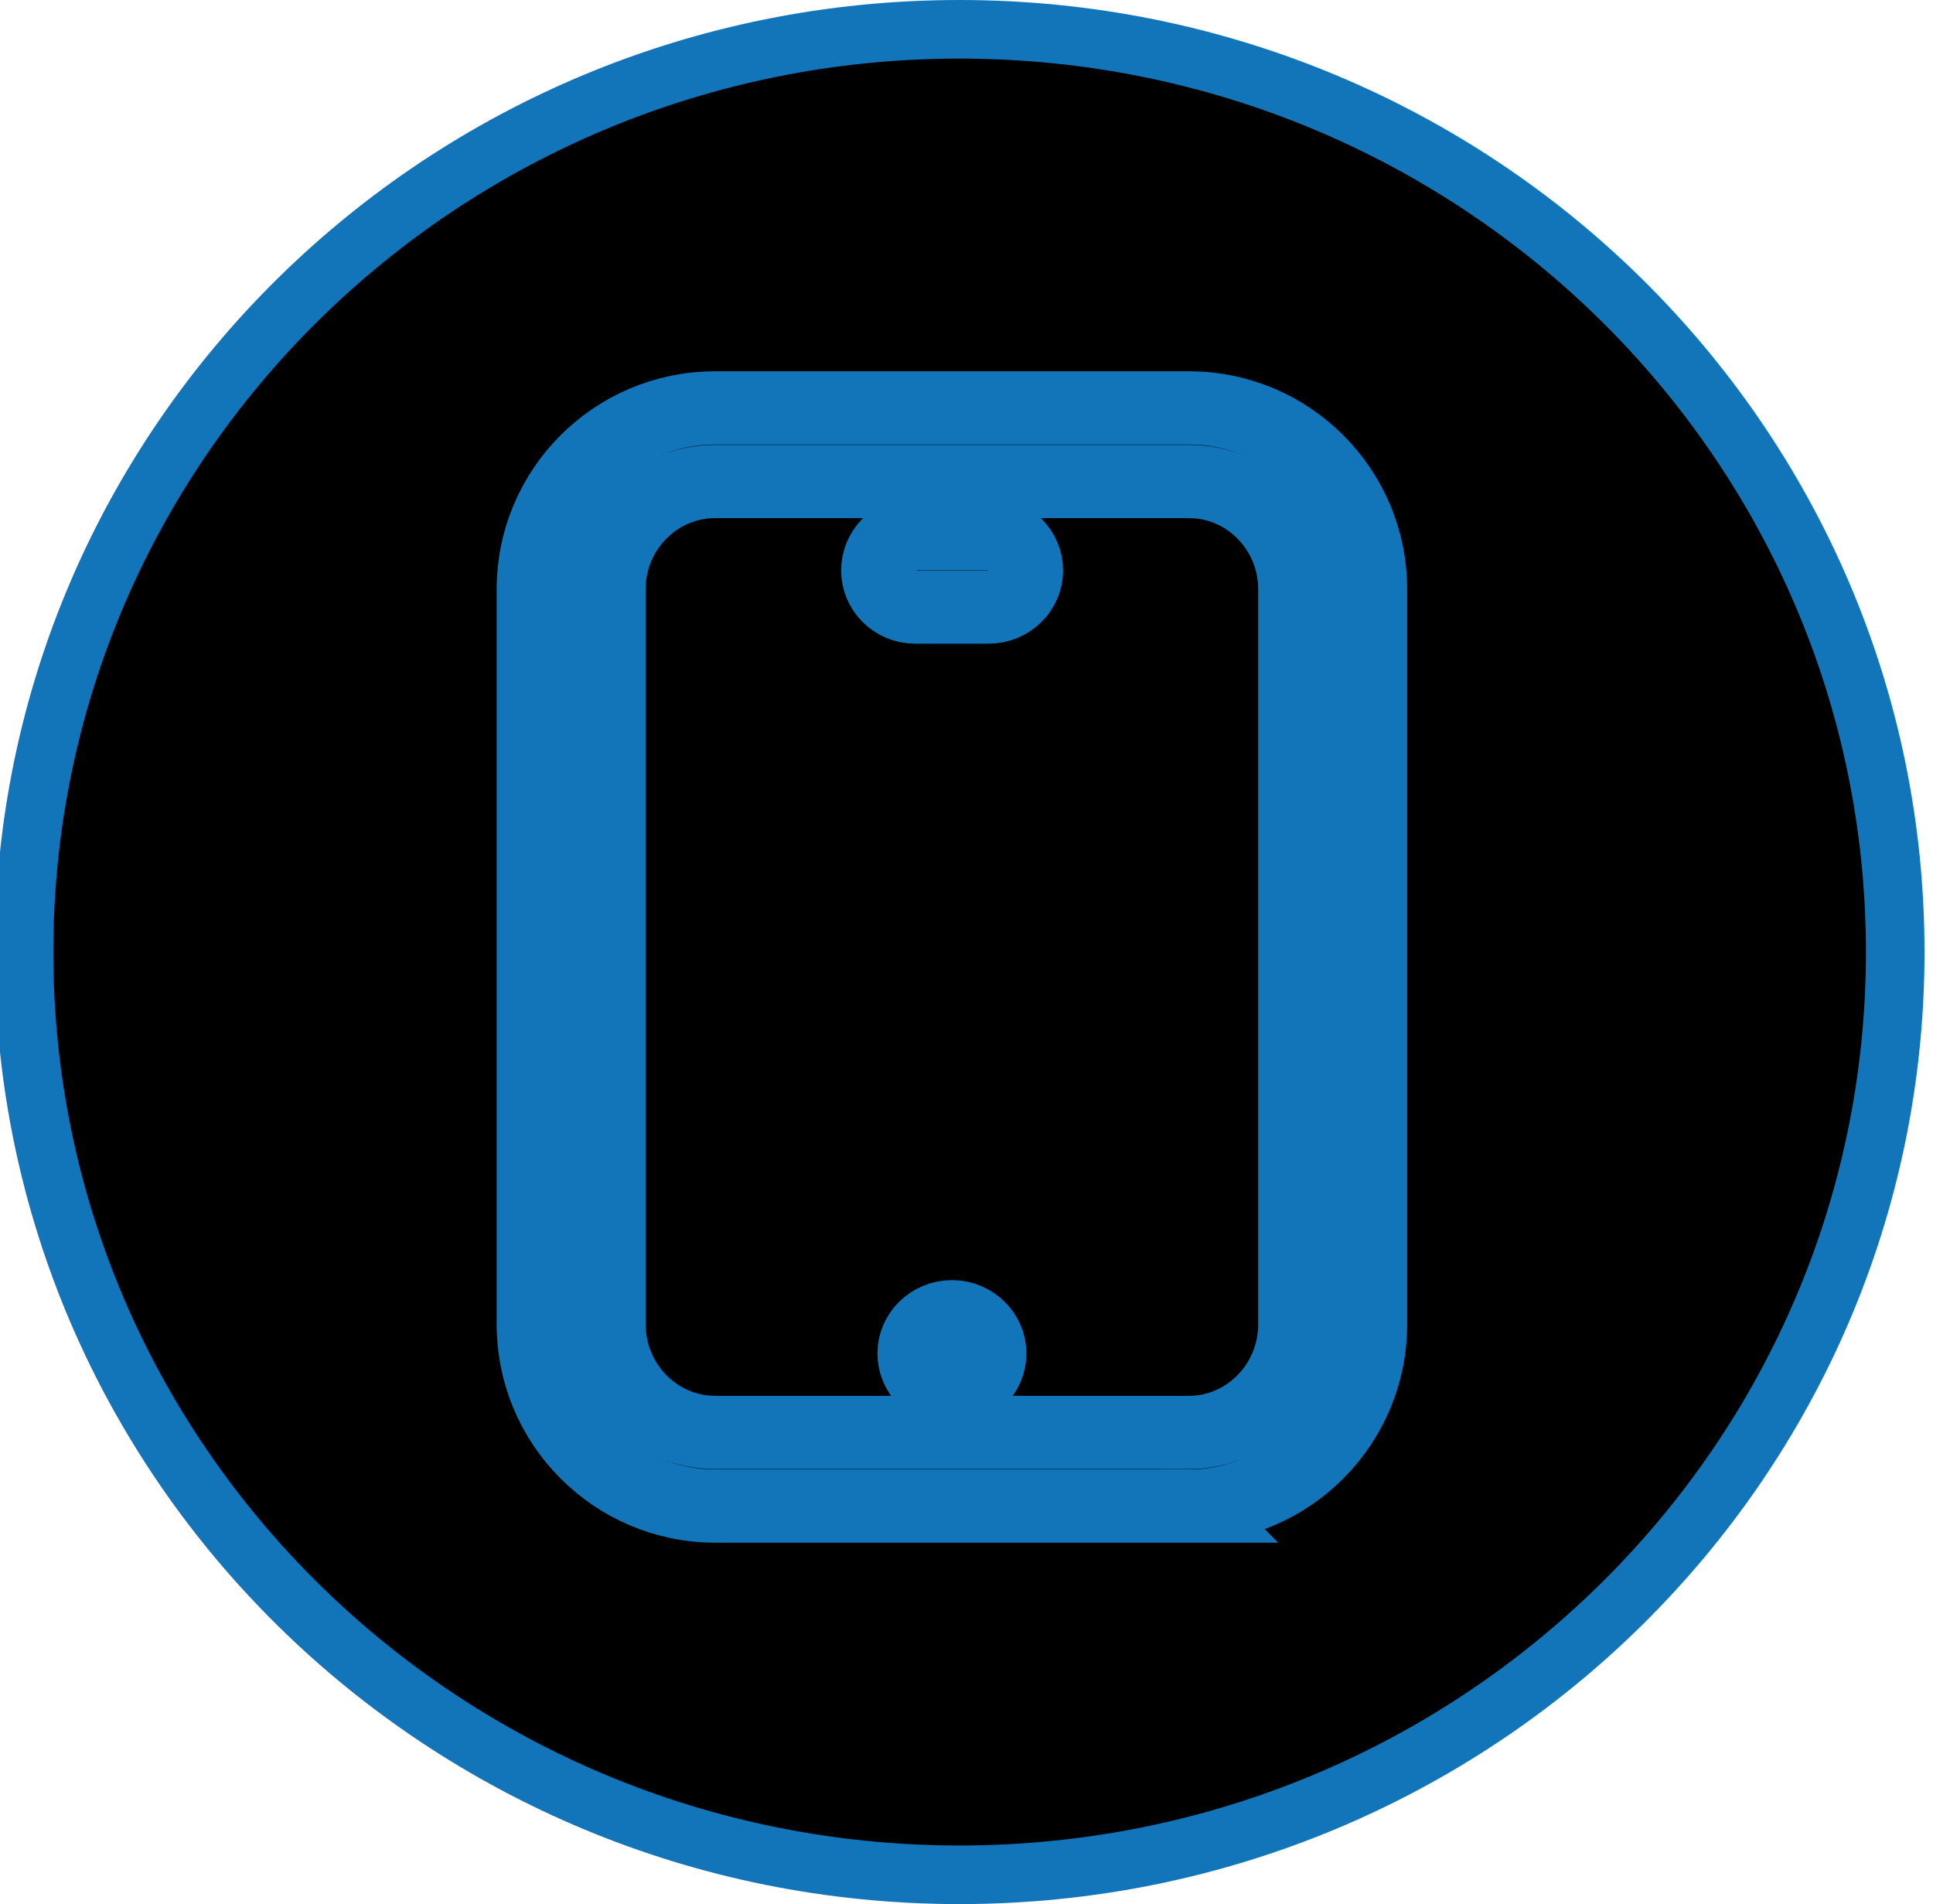 <?xml version="1.0" encoding="UTF-8" standalone="no"?>
<svg
   version="1.2"
   viewBox="0 0 66 65"
   width="66"
   height="65"
   id="svg9"
   sodipodi:docname="Shape 189.svg"
   inkscape:version="1.1 (ce6663b3b7, 2021-05-25)"
   xmlns:inkscape="http://www.inkscape.org/namespaces/inkscape"
   xmlns:sodipodi="http://sodipodi.sourceforge.net/DTD/sodipodi-0.dtd"
   xmlns="http://www.w3.org/2000/svg"
   xmlns:svg="http://www.w3.org/2000/svg">
  <defs
     id="defs13" />
  <sodipodi:namedview
     id="namedview11"
     pagecolor="#ffffff"
     bordercolor="#666666"
     borderopacity="1.0"
     inkscape:pageshadow="2"
     inkscape:pageopacity="0.0"
     inkscape:pagecheckerboard="0"
     showgrid="false"
     inkscape:zoom="13.430769"
     inkscape:cx="33.021192"
     inkscape:cy="32.537229"
     inkscape:window-width="1868"
     inkscape:window-height="1043"
     inkscape:window-x="2612"
     inkscape:window-y="0"
     inkscape:window-maximized="1"
     inkscape:current-layer="svg9" />
  <style
     id="style2">
		tspan { white-space:pre }
		.shp0 { fill: #000000;stroke: #1275b9;paint-order:stroke fill markers;stroke-width: 2 }
	</style>
  <g
     id="Responsive Design">
    <path
       id="Shape 189"
       class="shp0"
       d="M32.76 1C50.41 1 64.71 15.1 64.71 32.5C64.71 49.9 50.41 64 32.76 64C15.12 64 0.82 49.9 0.82 32.5C0.82 15.1 15.12 1 32.76 1Z" />
  </g>
  <g
     id="g7"
     transform="matrix(1.291,0,0,1.25,18.301,13.937)">
    <path
       id="Tablet"
       class="shp0"
       d="M 17.27,29.98 H 4.74 c -2.64,0 -4.78,-2.23 -4.78,-4.96 V 4.94 c 0,-2.73 2.14,-4.95 4.78,-4.95 h 12.53 c 2.63,0 4.77,2.22 4.77,4.95 v 20.08 c 0,2.73 -2.14,4.96 -4.77,4.96 z M 4.74,2 C 3.17,2 1.9,3.32 1.9,4.94 v 20.08 c 0,1.62 1.27,2.95 2.84,2.95 h 12.53 c 1.56,0 2.83,-1.33 2.83,-2.95 V 4.94 C 20.1,3.32 18.83,2 17.27,2 Z M 11,26.82 c -0.53,0 -0.97,-0.45 -0.97,-1.01 0,-0.55 0.44,-1 0.97,-1 0.53,0 0.97,0.45 0.97,1 0,0.56 -0.44,1.01 -0.97,1.01 z M 11.97,5.43 h -1.94 c -0.53,0 -0.96,-0.45 -0.96,-1 0,-0.56 0.43,-1.01 0.96,-1.01 h 1.94 c 0.53,0 0.97,0.45 0.97,1.01 0,0.55 -0.44,1 -0.97,1 z" />
  </g>
</svg>
